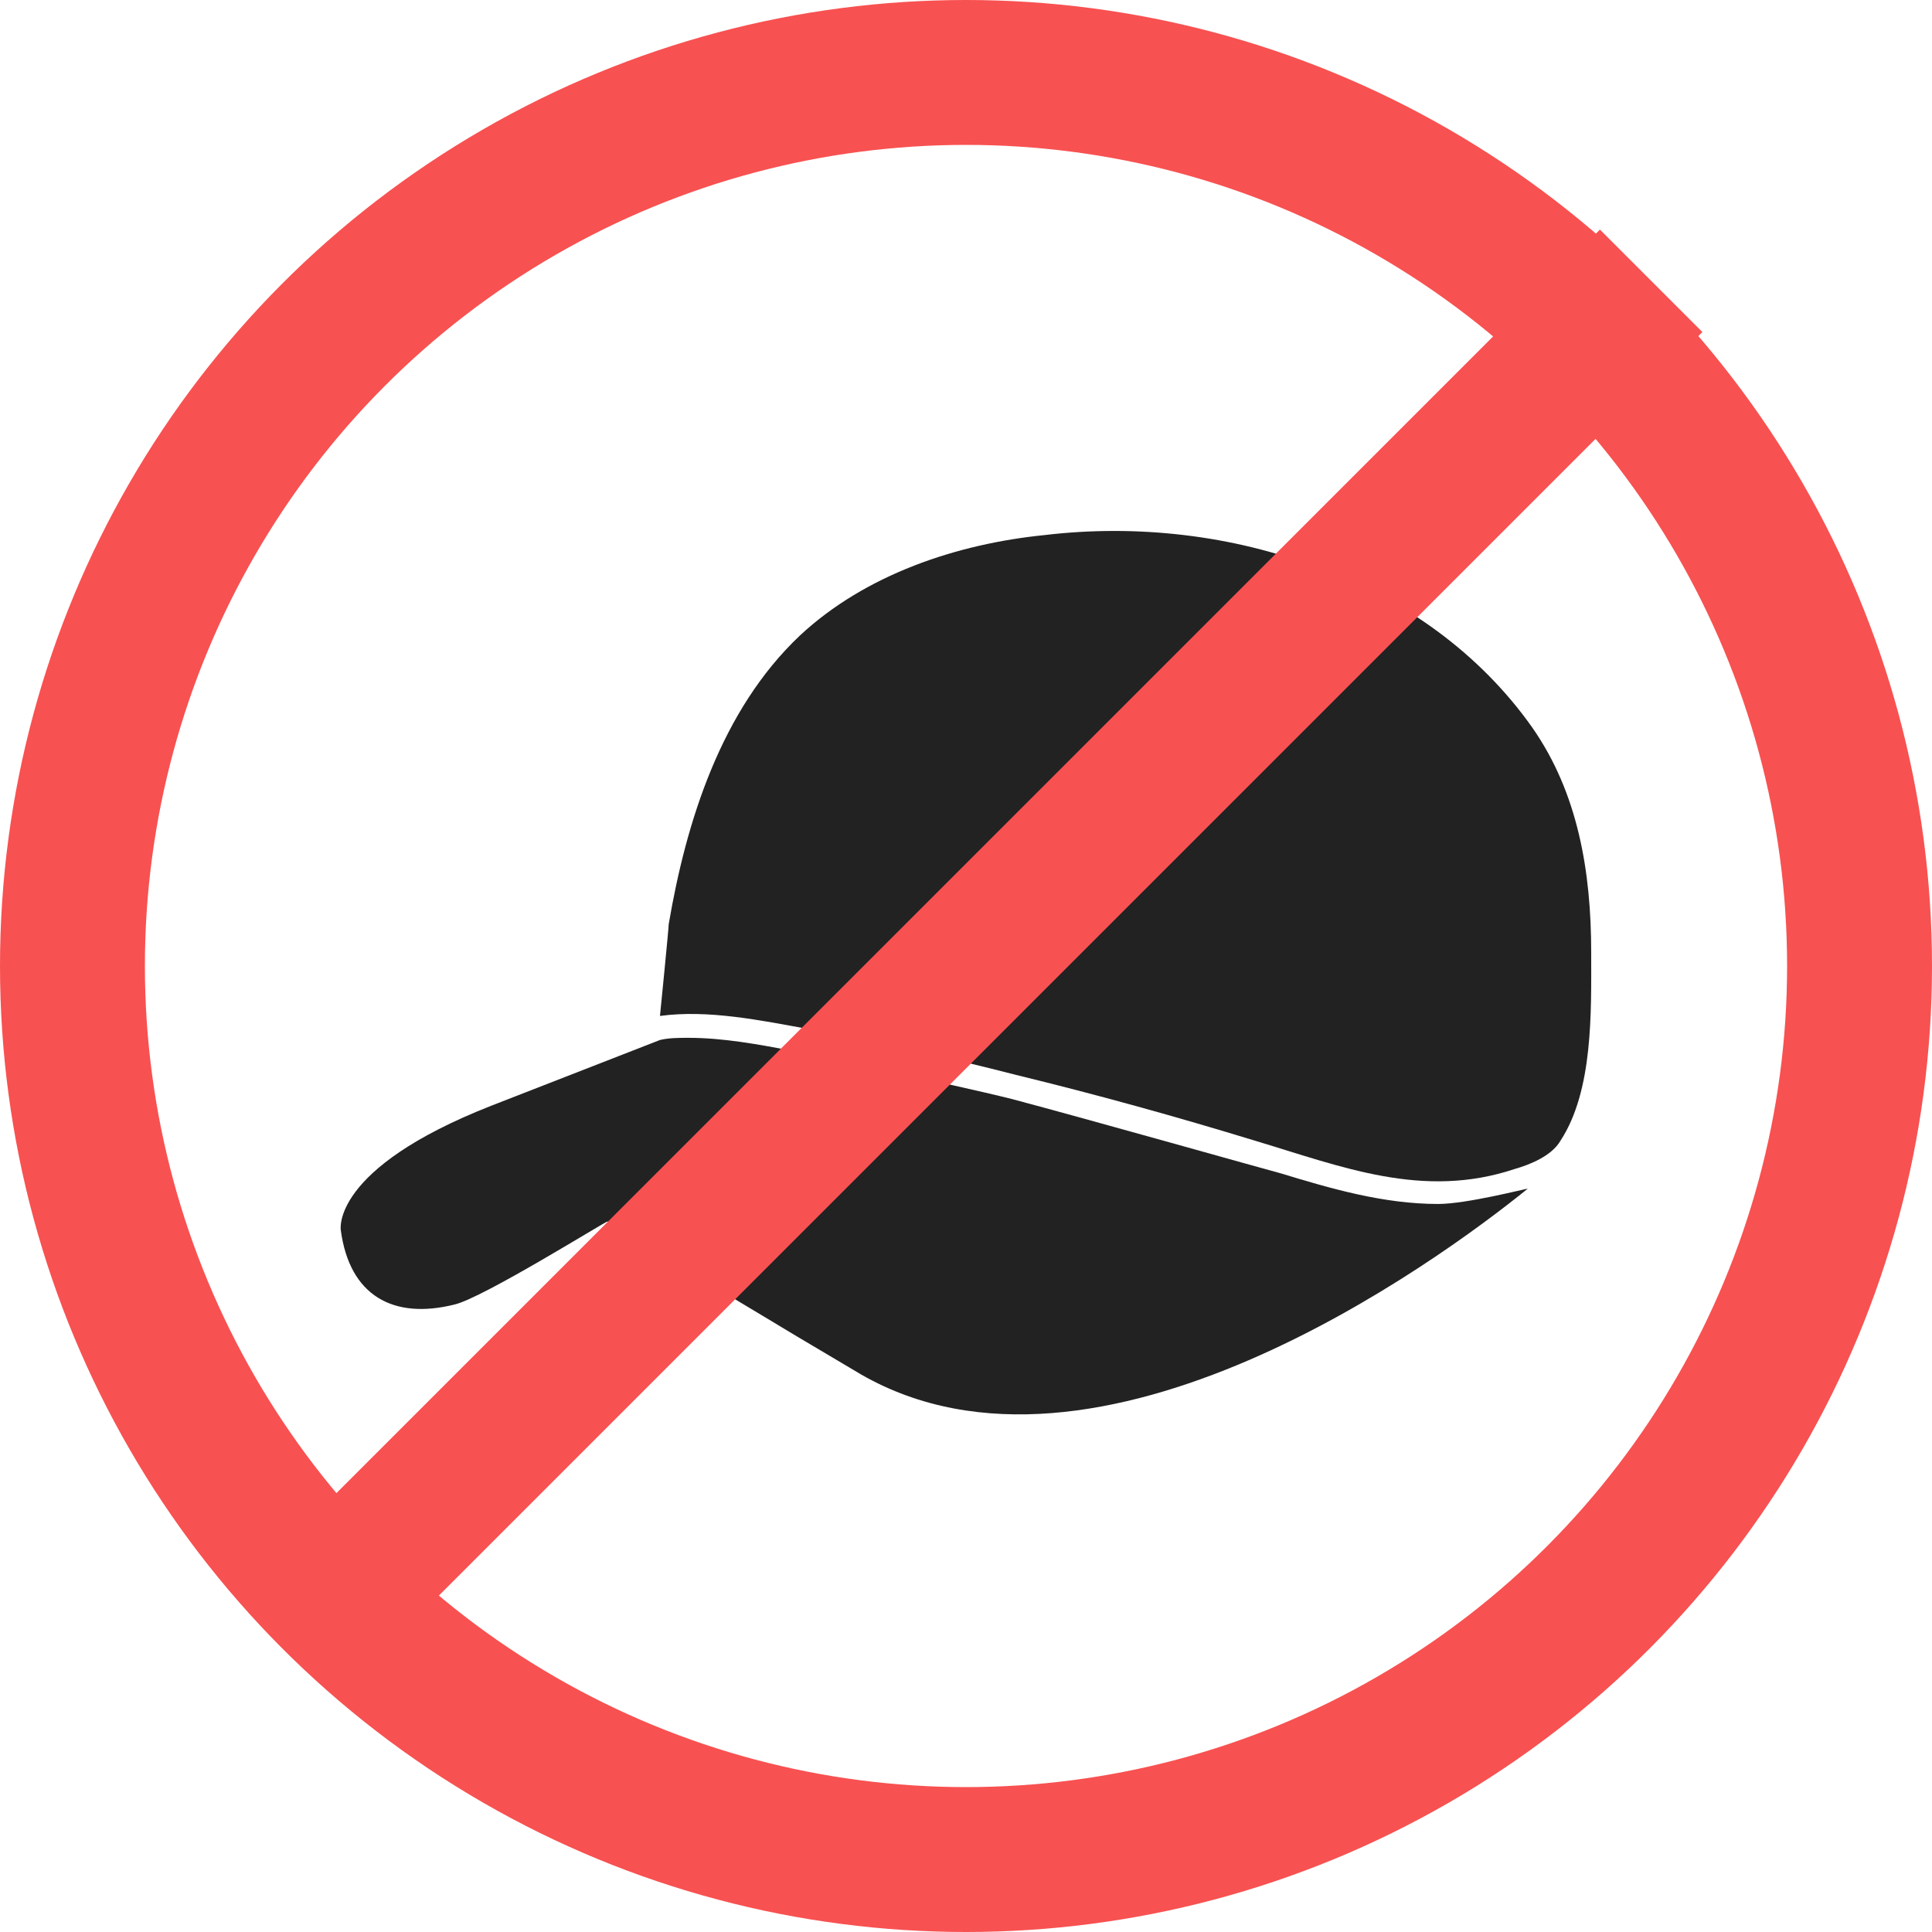 <?xml version="1.0" encoding="UTF-8"?>
<svg width="40px" height="40px" viewBox="0 0 40 40" version="1.1" xmlns="http://www.w3.org/2000/svg" xmlns:xlink="http://www.w3.org/1999/xlink">
    <title>03F1FCB1-52BA-480C-B88E-BEBFECED3697</title>
    <g id="Widget" stroke="none" stroke-width="1" fill="none" fill-rule="evenodd">
        <g id="GlobalPassWidgetNew-20200921" transform="translate(-509, -3135)">
            <g id="Group-31" transform="translate(406, 2763)">
                <g id="Group-24" transform="translate(103, 372)">
                    <circle id="Oval" stroke="#F85151" stroke-width="3" cx="20" cy="20" r="18.5"></circle>
                    <g id="noun_Cap_3381602" transform="translate(6.875, 10.625)" fill="#222222" fill-rule="nonzero">
                        <g id="Group">
                            <path d="M24.756,13.985 C22.856,15.524 15.841,20.638 10.953,17.832 C9.188,16.791 7.468,15.75 5.703,14.664 C5.657,14.664 3.123,16.248 2.534,16.384 C1.267,16.7 0.362,16.203 0.181,14.845 C0.181,14.845 -0.045,13.578 3.304,12.265 L6.789,10.907 C6.97,10.862 7.196,10.862 7.377,10.862 C8.101,10.862 8.825,10.998 9.55,11.134 C9.55,11.134 12.808,11.812 14.075,12.129 C15.614,12.537 19.461,13.623 19.642,13.668 C20.683,13.985 21.769,14.302 22.901,14.302 C23.489,14.302 24.711,13.985 24.756,13.985 Z" id="Path"></path>
                            <path d="M24.847,4.435 C23.761,2.897 22.177,1.765 20.412,1.131 C18.647,0.453 16.655,0.226 14.754,0.453 C12.944,0.634 11.043,1.267 9.685,2.534 C8.056,4.073 7.332,6.381 6.97,8.509 C6.97,8.599 6.789,10.409 6.789,10.409 C7.784,10.274 8.871,10.5 9.866,10.681 C11.315,10.953 12.763,11.269 14.166,11.631 C15.841,12.039 17.47,12.491 19.099,12.989 C20.909,13.532 22.584,14.211 24.485,13.578 C24.802,13.487 25.254,13.306 25.435,12.989 C26.114,11.948 26.069,10.319 26.069,9.097 C26.069,7.422 25.797,5.793 24.847,4.435 Z" id="Path"></path>
                        </g>
                    </g>
                    <line x1="7.188" y1="32.812" x2="33.125" y2="6.875" id="Line" stroke="#F85151" stroke-width="3" stroke-linecap="square"></line>
                </g>
            </g>
        </g>
    </g>
</svg>